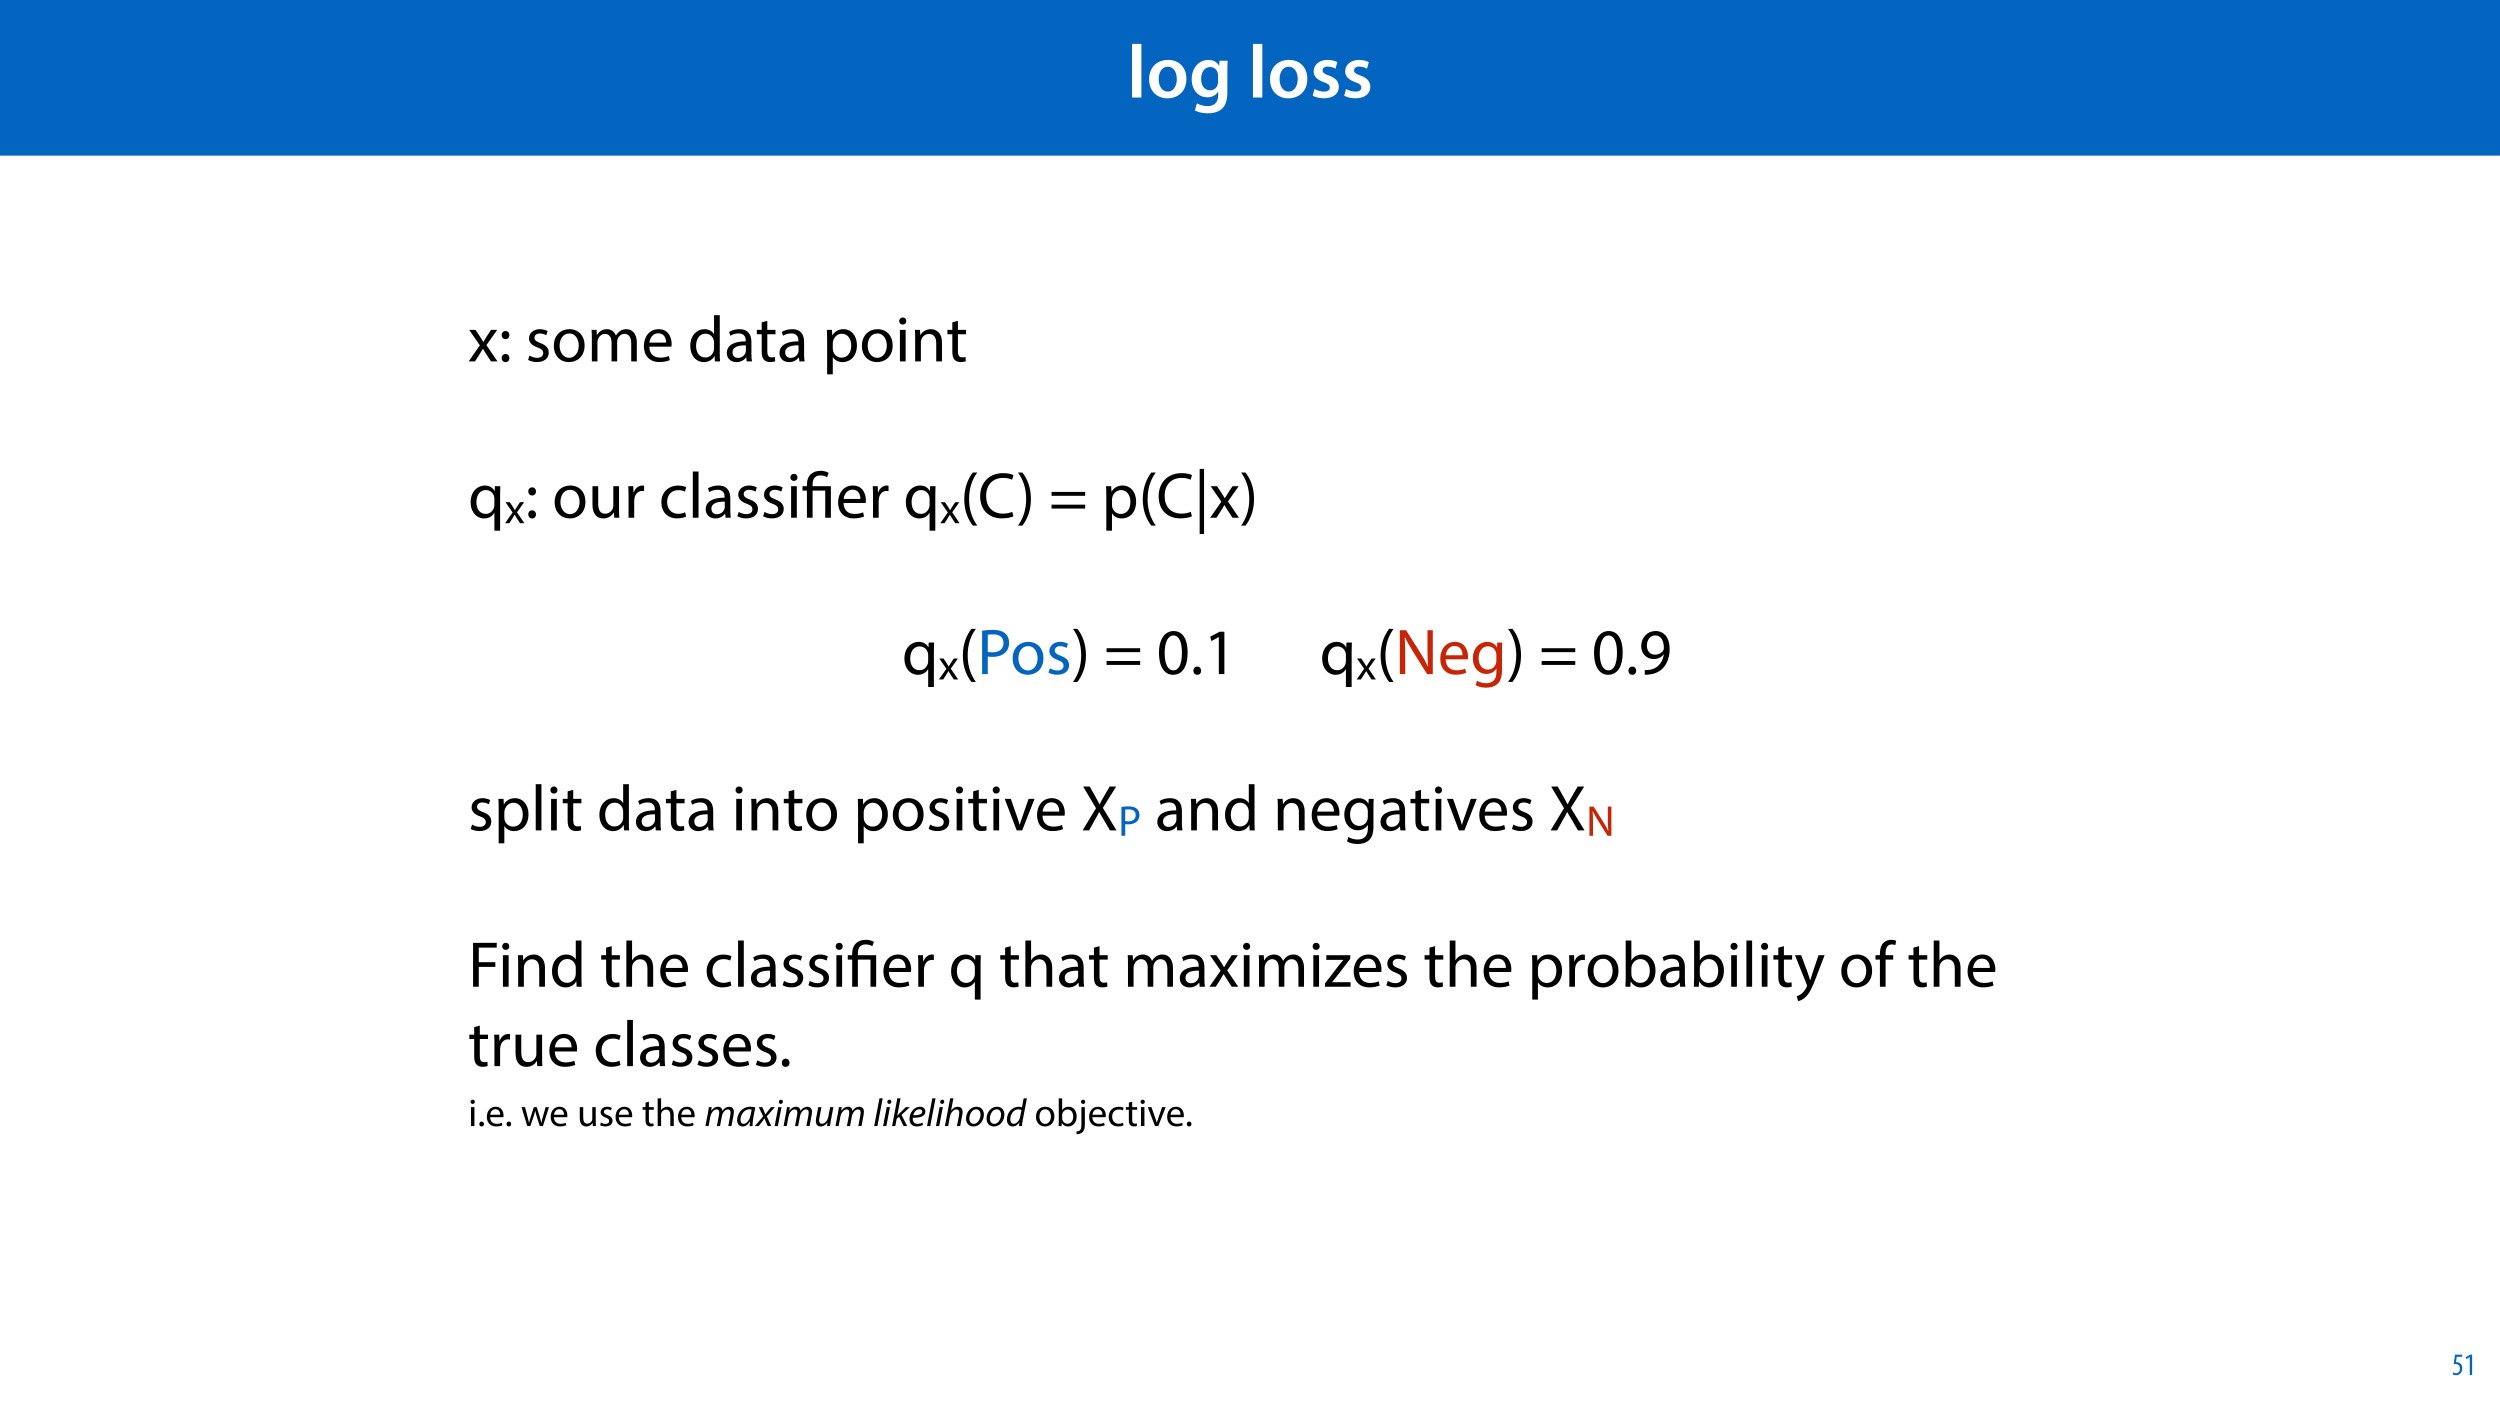 <?xml version="1.0" encoding="UTF-8"?>
<svg xmlns="http://www.w3.org/2000/svg" xmlns:xlink="http://www.w3.org/1999/xlink" width="1920" height="1080" viewBox="0 0 1920 1080">
<defs>
<g>
<g id="glyph-0-0">
<path d="M 3.828 0 L 11.016 0 L 11.016 -41.188 L 3.828 -41.188 Z M 3.828 0 "/>
</g>
<g id="glyph-0-1">
<path d="M 16.641 -28.891 C 8.125 -28.891 2.031 -23.203 2.031 -13.922 C 2.031 -4.875 8.172 0.641 16.188 0.641 C 23.375 0.641 30.688 -4 30.688 -14.391 C 30.688 -22.969 25.062 -28.891 16.641 -28.891 Z M 16.469 -23.656 C 21.344 -23.656 23.312 -18.625 23.312 -14.203 C 23.312 -8.531 20.469 -4.531 16.406 -4.531 C 12.062 -4.531 9.391 -8.641 9.391 -14.094 C 9.391 -18.797 11.422 -23.656 16.469 -23.656 Z M 16.469 -23.656 "/>
</g>
<g id="glyph-0-2">
<path d="M 23.438 -28.25 L 23.141 -24.469 L 23.031 -24.469 C 21.688 -26.797 19.141 -28.891 14.844 -28.891 C 8.062 -28.891 2.031 -23.266 2.031 -13.984 C 2.031 -5.969 7.016 -0.172 14.031 -0.172 C 17.75 -0.172 20.641 -1.859 22.266 -4.344 L 22.391 -4.344 L 22.391 -1.906 C 22.391 4.172 18.906 6.609 14.266 6.609 C 10.844 6.609 7.828 5.516 6.031 4.469 L 4.469 9.859 C 6.906 11.375 10.734 12.125 14.328 12.125 C 18.219 12.125 22.266 11.312 25.234 8.703 C 28.188 6.031 29.406 1.797 29.406 -4.125 L 29.406 -20.125 C 29.406 -24.016 29.516 -26.328 29.641 -28.25 Z M 22.266 -12.359 C 22.266 -11.547 22.156 -10.562 21.984 -9.797 C 21.172 -7.25 18.844 -5.516 16.188 -5.516 C 11.719 -5.516 9.281 -9.391 9.281 -14.203 C 9.281 -19.953 12.234 -23.438 16.234 -23.438 C 19.25 -23.438 21.281 -21.453 22.047 -18.844 C 22.219 -18.266 22.266 -17.578 22.266 -16.938 Z M 22.266 -12.359 "/>
</g>
<g id="glyph-0-3">
</g>
<g id="glyph-0-4">
<path d="M 2.094 -1.391 C 4.172 -0.234 7.25 0.578 10.672 0.578 C 18.156 0.578 22.156 -3.125 22.156 -8.234 C 22.094 -12.406 19.719 -15.016 14.609 -16.875 C 11.016 -18.156 9.688 -19.031 9.688 -20.828 C 9.688 -22.562 11.078 -23.781 13.625 -23.781 C 16.125 -23.781 18.391 -22.859 19.609 -22.156 L 21 -27.203 C 19.375 -28.078 16.641 -28.891 13.516 -28.891 C 6.953 -28.891 2.844 -25 2.844 -20.016 C 2.781 -16.703 5.109 -13.688 10.609 -11.781 C 14.094 -10.562 15.25 -9.562 15.25 -7.656 C 15.25 -5.797 13.859 -4.531 10.734 -4.531 C 8.172 -4.531 5.109 -5.562 3.484 -6.547 Z M 2.094 -1.391 "/>
</g>
<g id="glyph-1-0">
<path d="M 0.797 -24.203 L 9 -12.344 L 0.406 0 L 5.25 0 L 8.75 -5.453 C 9.656 -6.906 10.5 -8.203 11.297 -9.656 L 11.406 -9.656 C 12.25 -8.203 13.047 -6.844 14 -5.453 L 17.547 0 L 22.547 0 L 14.047 -12.5 L 22.297 -24.203 L 17.547 -24.203 L 14.156 -19.047 C 13.344 -17.75 12.547 -16.5 11.75 -15.047 L 11.594 -15.047 C 10.797 -16.406 10.047 -17.656 9.156 -19 L 5.703 -24.203 Z M 0.797 -24.203 "/>
</g>
<g id="glyph-1-1">
<path d="M 5.547 -17.094 C 7.406 -17.094 8.547 -18.453 8.547 -20.203 C 8.5 -22.047 7.344 -23.344 5.594 -23.344 C 3.844 -23.344 2.594 -22.047 2.594 -20.203 C 2.594 -18.453 3.797 -17.094 5.547 -17.094 Z M 5.547 0.547 C 7.406 0.547 8.547 -0.797 8.547 -2.547 C 8.5 -4.406 7.344 -5.703 5.594 -5.703 C 3.844 -5.703 2.594 -4.406 2.594 -2.547 C 2.594 -0.797 3.797 0.547 5.547 0.547 Z M 5.547 0.547 "/>
</g>
<g id="glyph-1-2">
</g>
<g id="glyph-1-3">
<path d="M 1.953 -1.156 C 3.656 -0.156 6.094 0.5 8.75 0.5 C 14.5 0.5 17.797 -2.5 17.797 -6.75 C 17.797 -10.344 15.656 -12.453 11.453 -14.047 C 8.297 -15.25 6.844 -16.156 6.844 -18.156 C 6.844 -19.953 8.297 -21.453 10.906 -21.453 C 13.156 -21.453 14.906 -20.656 15.844 -20.047 L 16.953 -23.25 C 15.594 -24.047 13.453 -24.75 11 -24.75 C 5.797 -24.75 2.656 -21.547 2.656 -17.656 C 2.656 -14.75 4.703 -12.344 9.047 -10.797 C 12.297 -9.594 13.547 -8.453 13.547 -6.344 C 13.547 -4.344 12.047 -2.75 8.844 -2.75 C 6.656 -2.75 4.344 -3.656 3.047 -4.5 Z M 1.953 -1.156 "/>
</g>
<g id="glyph-1-4">
<path d="M 13.906 -24.75 C 7.203 -24.75 1.906 -20 1.906 -11.906 C 1.906 -4.25 6.953 0.547 13.5 0.547 C 19.344 0.547 25.547 -3.344 25.547 -12.297 C 25.547 -19.703 20.844 -24.75 13.906 -24.75 Z M 13.797 -21.453 C 19 -21.453 21.047 -16.25 21.047 -12.156 C 21.047 -6.703 17.906 -2.75 13.703 -2.75 C 9.406 -2.75 6.344 -6.75 6.344 -12.047 C 6.344 -16.656 8.594 -21.453 13.797 -21.453 Z M 13.797 -21.453 "/>
</g>
<g id="glyph-1-5">
<path d="M 3.656 0 L 7.953 0 L 7.953 -14.594 C 7.953 -15.344 8.047 -16.094 8.297 -16.75 C 9 -18.953 11 -21.156 13.75 -21.156 C 17.094 -21.156 18.797 -18.344 18.797 -14.5 L 18.797 0 L 23.094 0 L 23.094 -14.953 C 23.094 -15.75 23.25 -16.547 23.453 -17.156 C 24.203 -19.297 26.156 -21.156 28.656 -21.156 C 32.203 -21.156 33.906 -18.344 33.906 -13.703 L 33.906 0 L 38.203 0 L 38.203 -14.25 C 38.203 -22.656 33.453 -24.75 30.25 -24.75 C 27.953 -24.75 26.344 -24.156 24.906 -23.047 C 23.906 -22.297 22.953 -21.25 22.203 -19.906 L 22.094 -19.906 C 21.047 -22.75 18.547 -24.75 15.25 -24.75 C 11.25 -24.75 9 -22.594 7.656 -20.297 L 7.5 -20.297 L 7.297 -24.203 L 3.453 -24.203 C 3.594 -22.203 3.656 -20.156 3.656 -17.656 Z M 3.656 0 "/>
</g>
<g id="glyph-1-6">
<path d="M 23.094 -11.297 C 23.156 -11.75 23.25 -12.453 23.25 -13.344 C 23.25 -17.797 21.156 -24.75 13.25 -24.75 C 6.203 -24.75 1.906 -19 1.906 -11.703 C 1.906 -4.406 6.344 0.5 13.797 0.5 C 17.656 0.5 20.297 -0.297 21.844 -1 L 21.094 -4.156 C 19.453 -3.453 17.547 -2.906 14.406 -2.906 C 10 -2.906 6.203 -5.344 6.094 -11.297 Z M 6.156 -14.453 C 6.5 -17.5 8.453 -21.594 12.906 -21.594 C 17.844 -21.594 19.047 -17.25 19 -14.453 Z M 6.156 -14.453 "/>
</g>
<g id="glyph-1-7">
<path d="M 20.156 -35.5 L 20.156 -21.047 L 20.047 -21.047 C 18.953 -23 16.453 -24.75 12.75 -24.75 C 6.844 -24.75 1.844 -19.797 1.906 -11.75 C 1.906 -4.406 6.406 0.547 12.25 0.547 C 16.203 0.547 19.156 -1.5 20.5 -4.203 L 20.594 -4.203 L 20.797 0 L 24.75 0 C 24.594 -1.656 24.547 -4.094 24.547 -6.25 L 24.547 -35.5 Z M 20.156 -10.156 C 20.156 -9.453 20.094 -8.844 19.953 -8.25 C 19.156 -4.953 16.453 -3 13.5 -3 C 8.75 -3 6.344 -7.047 6.344 -11.953 C 6.344 -17.297 9.047 -21.297 13.594 -21.297 C 16.906 -21.297 19.297 -19 19.953 -16.203 C 20.094 -15.656 20.156 -14.906 20.156 -14.344 Z M 20.156 -10.156 "/>
</g>
<g id="glyph-1-8">
<path d="M 21.047 0 C 20.75 -1.656 20.656 -3.703 20.656 -5.797 L 20.656 -14.844 C 20.656 -19.703 18.844 -24.75 11.453 -24.75 C 8.406 -24.75 5.5 -23.906 3.5 -22.594 L 4.5 -19.703 C 6.203 -20.797 8.547 -21.5 10.797 -21.5 C 15.75 -21.5 16.297 -17.906 16.297 -15.906 L 16.297 -15.406 C 6.953 -15.453 1.75 -12.25 1.75 -6.406 C 1.75 -2.906 4.25 0.547 9.156 0.547 C 12.594 0.547 15.203 -1.156 16.547 -3.047 L 16.703 -3.047 L 17.047 0 Z M 16.406 -8.156 C 16.406 -7.703 16.297 -7.203 16.156 -6.75 C 15.453 -4.703 13.453 -2.703 10.297 -2.703 C 8.047 -2.703 6.156 -4.047 6.156 -6.906 C 6.156 -11.594 11.594 -12.453 16.406 -12.344 Z M 16.406 -8.156 "/>
</g>
<g id="glyph-1-9">
<path d="M 4.656 -30 L 4.656 -24.203 L 0.906 -24.203 L 0.906 -20.844 L 4.656 -20.844 L 4.656 -7.656 C 4.656 -4.797 5.094 -2.656 6.344 -1.344 C 7.406 -0.156 9.047 0.5 11.094 0.5 C 12.797 0.5 14.156 0.25 15 -0.094 L 14.797 -3.406 C 14.25 -3.25 13.406 -3.094 12.25 -3.094 C 9.797 -3.094 8.953 -4.797 8.953 -7.797 L 8.953 -20.844 L 15.25 -20.844 L 15.25 -24.203 L 8.953 -24.203 L 8.953 -31.156 Z M 4.656 -30 "/>
</g>
<g id="glyph-1-10">
<path d="M 3.656 9.906 L 8 9.906 L 8 -3.25 L 8.094 -3.25 C 9.547 -0.844 12.344 0.547 15.547 0.547 C 21.25 0.547 26.547 -3.75 26.547 -12.453 C 26.547 -19.797 22.156 -24.75 16.297 -24.75 C 12.344 -24.75 9.5 -23 7.703 -20.047 L 7.594 -20.047 L 7.406 -24.203 L 3.453 -24.203 C 3.547 -21.906 3.656 -19.406 3.656 -16.297 Z M 8 -14 C 8 -14.594 8.156 -15.25 8.297 -15.797 C 9.156 -19.094 11.953 -21.25 14.953 -21.25 C 19.594 -21.25 22.156 -17.094 22.156 -12.25 C 22.156 -6.703 19.453 -2.906 14.797 -2.906 C 11.656 -2.906 9 -5 8.203 -8.047 C 8.094 -8.594 8 -9.203 8 -9.844 Z M 8 -14 "/>
</g>
<g id="glyph-1-11">
<path d="M 8.047 0 L 8.047 -24.203 L 3.656 -24.203 L 3.656 0 Z M 5.844 -33.75 C 4.25 -33.75 3.094 -32.547 3.094 -31 C 3.094 -29.5 4.203 -28.297 5.75 -28.297 C 7.5 -28.297 8.594 -29.5 8.547 -31 C 8.547 -32.547 7.5 -33.75 5.844 -33.75 Z M 5.844 -33.75 "/>
</g>
<g id="glyph-1-12">
<path d="M 3.656 0 L 8.047 0 L 8.047 -14.547 C 8.047 -15.297 8.156 -16.047 8.344 -16.594 C 9.094 -19.047 11.344 -21.094 14.25 -21.094 C 18.406 -21.094 19.844 -17.844 19.844 -13.953 L 19.844 0 L 24.25 0 L 24.25 -14.453 C 24.25 -22.75 19.047 -24.75 15.703 -24.75 C 11.703 -24.75 8.906 -22.5 7.703 -20.203 L 7.594 -20.203 L 7.344 -24.203 L 3.453 -24.203 C 3.594 -22.203 3.656 -20.156 3.656 -17.656 Z M 3.656 0 "/>
</g>
<g id="glyph-1-13">
<path d="M 20.156 9.906 L 24.547 9.906 L 24.547 -17.547 C 24.547 -20.047 24.594 -22.156 24.703 -24.203 L 20.547 -24.203 L 20.406 -20.547 L 20.297 -20.547 C 19.094 -22.906 16.594 -24.75 12.844 -24.75 C 7.75 -24.75 1.906 -20.75 1.906 -11.703 C 1.906 -4.344 6.5 0.547 12.156 0.547 C 16.047 0.547 18.75 -1.344 20.047 -3.75 L 20.156 -3.75 Z M 20.156 -9.844 C 20.156 -9.203 20 -8.344 19.797 -7.75 C 18.797 -4.703 16.344 -2.953 13.5 -2.953 C 8.656 -2.953 6.344 -7.156 6.344 -11.953 C 6.344 -17.406 9.094 -21.25 13.656 -21.25 C 16.953 -21.25 19.297 -18.953 19.953 -16.25 C 20.094 -15.703 20.156 -15 20.156 -14.406 Z M 20.156 -9.844 "/>
</g>
<g id="glyph-1-14">
<path d="M 23.906 -24.203 L 19.5 -24.203 L 19.5 -9.344 C 19.5 -8.547 19.344 -7.75 19.094 -7.094 C 18.297 -5.156 16.25 -3.094 13.297 -3.094 C 9.297 -3.094 7.906 -6.203 7.906 -10.797 L 7.906 -24.203 L 3.5 -24.203 L 3.5 -10.047 C 3.5 -1.547 8.047 0.547 11.844 0.547 C 16.156 0.547 18.703 -2 19.844 -3.953 L 19.953 -3.953 L 20.203 0 L 24.094 0 C 23.953 -1.906 23.906 -4.094 23.906 -6.594 Z M 23.906 -24.203 "/>
</g>
<g id="glyph-1-15">
<path d="M 3.656 0 L 8 0 L 8 -12.906 C 8 -13.656 8.094 -14.344 8.203 -14.953 C 8.797 -18.25 11 -20.594 14.094 -20.594 C 14.703 -20.594 15.156 -20.547 15.594 -20.453 L 15.594 -24.594 C 15.203 -24.703 14.844 -24.75 14.344 -24.75 C 11.406 -24.75 8.75 -22.703 7.656 -19.453 L 7.453 -19.453 L 7.297 -24.203 L 3.453 -24.203 C 3.594 -21.953 3.656 -19.5 3.656 -16.656 Z M 3.656 0 "/>
</g>
<g id="glyph-1-16">
<path d="M 20.156 -4.203 C 18.906 -3.656 17.25 -3 14.75 -3 C 9.953 -3 6.344 -6.453 6.344 -12.047 C 6.344 -17.094 9.344 -21.203 14.906 -21.203 C 17.297 -21.203 18.953 -20.656 20 -20.047 L 21 -23.453 C 19.797 -24.047 17.5 -24.703 14.906 -24.703 C 7 -24.703 1.906 -19.297 1.906 -11.844 C 1.906 -4.453 6.656 0.5 13.953 0.5 C 17.203 0.5 19.75 -0.297 20.906 -0.906 Z M 20.156 -4.203 "/>
</g>
<g id="glyph-1-17">
<path d="M 3.656 0 L 8.047 0 L 8.047 -35.5 L 3.656 -35.5 Z M 3.656 0 "/>
</g>
<g id="glyph-1-18">
<path d="M 9.75 -34.703 C 6.594 -30.5 3.25 -24.094 3.203 -14.25 C 3.203 -4.5 6.594 1.906 9.75 6.047 L 13.203 6.047 C 9.656 1.047 6.906 -5.344 6.906 -14.25 C 6.906 -23.297 9.547 -29.797 13.203 -34.703 Z M 9.75 -34.703 "/>
</g>
<g id="glyph-1-19">
<path d="M 26.453 -4.547 C 24.703 -3.703 22 -3.156 19.344 -3.156 C 11.156 -3.156 6.406 -8.453 6.406 -16.703 C 6.406 -25.547 11.656 -30.594 19.547 -30.594 C 22.344 -30.594 24.703 -30 26.344 -29.203 L 27.406 -32.75 C 26.25 -33.344 23.594 -34.25 19.406 -34.25 C 8.953 -34.25 1.797 -27.094 1.797 -16.547 C 1.797 -5.5 8.953 0.5 18.453 0.5 C 22.547 0.5 25.75 -0.297 27.344 -1.094 Z M 26.453 -4.547 "/>
</g>
<g id="glyph-1-20">
<path d="M 4.406 6.047 C 7.594 1.797 10.953 -4.547 10.953 -14.344 C 10.953 -24.203 7.594 -30.594 4.406 -34.703 L 1 -34.703 C 4.594 -29.75 7.297 -23.344 7.297 -14.406 C 7.297 -5.406 4.547 1.094 1 6.047 Z M 4.406 6.047 "/>
</g>
<g id="glyph-1-21">
<path d="M 27.797 -16.844 L 27.797 -19.844 L 2 -19.844 L 2 -16.844 Z M 27.797 -7.047 L 27.797 -10.047 L 2 -10.047 L 2 -7.047 Z M 27.797 -7.047 "/>
</g>
<g id="glyph-1-22">
<path d="M 4.297 -37.5 L 4.297 12.5 L 7.656 12.5 L 7.656 -37.5 Z M 4.297 -37.5 "/>
</g>
<g id="glyph-1-23">
<path d="M 3.797 0 L 8.156 0 L 8.156 -13.5 C 9.156 -13.25 10.344 -13.203 11.656 -13.203 C 15.906 -13.203 19.656 -14.453 21.953 -16.906 C 23.656 -18.656 24.547 -21.047 24.547 -24.094 C 24.547 -27.094 23.453 -29.547 21.594 -31.156 C 19.594 -32.953 16.453 -33.953 12.156 -33.953 C 8.656 -33.953 5.906 -33.656 3.797 -33.297 Z M 8.156 -30.156 C 8.906 -30.344 10.344 -30.5 12.25 -30.5 C 17.047 -30.5 20.203 -28.344 20.203 -23.906 C 20.203 -19.25 17 -16.703 11.75 -16.703 C 10.297 -16.703 9.094 -16.797 8.156 -17.047 Z M 8.156 -30.156 "/>
</g>
<g id="glyph-1-24">
<path d="M 13.094 -33.047 C 6.5 -33.047 1.797 -27.047 1.797 -16.156 C 1.906 -5.406 6.203 0.547 12.547 0.547 C 19.75 0.547 23.844 -5.547 23.844 -16.594 C 23.844 -26.953 19.953 -33.047 13.094 -33.047 Z M 12.844 -29.656 C 17.406 -29.656 19.453 -24.406 19.453 -16.406 C 19.453 -8.094 17.297 -2.844 12.797 -2.844 C 8.797 -2.844 6.203 -7.656 6.203 -16.094 C 6.203 -24.953 9 -29.656 12.844 -29.656 Z M 12.844 -29.656 "/>
</g>
<g id="glyph-1-25">
<path d="M 5.547 0.547 C 7.406 0.547 8.547 -0.797 8.547 -2.594 C 8.547 -4.453 7.344 -5.75 5.594 -5.75 C 3.844 -5.75 2.594 -4.453 2.594 -2.594 C 2.594 -0.797 3.797 0.547 5.547 0.547 Z M 5.547 0.547 "/>
</g>
<g id="glyph-1-26">
<path d="M 11.797 0 L 16.047 0 L 16.047 -32.5 L 12.297 -32.5 L 5.203 -28.703 L 6.047 -25.344 L 11.703 -28.406 L 11.797 -28.406 Z M 11.797 0 "/>
</g>
<g id="glyph-1-27">
<path d="M 7.906 0 L 7.906 -14.406 C 7.906 -20 7.797 -24.047 7.547 -28.297 L 7.703 -28.344 C 9.406 -24.703 11.656 -20.844 14 -17.094 L 24.703 0 L 29.094 0 L 29.094 -33.703 L 25 -33.703 L 25 -19.594 C 25 -14.344 25.094 -10.25 25.5 -5.75 L 25.406 -5.703 C 23.797 -9.156 21.844 -12.703 19.344 -16.656 L 8.547 -33.703 L 3.797 -33.703 L 3.797 0 Z M 7.906 0 "/>
</g>
<g id="glyph-1-28">
<path d="M 20.656 -24.203 L 20.453 -20.547 L 20.344 -20.547 C 19.297 -22.547 17 -24.75 12.797 -24.75 C 7.25 -24.75 1.906 -20.094 1.906 -11.906 C 1.906 -5.203 6.203 -0.094 12.203 -0.094 C 15.953 -0.094 18.547 -1.906 19.906 -4.156 L 20 -4.156 L 20 -1.453 C 20 4.656 16.703 7 12.203 7 C 9.203 7 6.703 6.094 5.094 5.094 L 4 8.453 C 5.953 9.75 9.156 10.453 12.047 10.453 C 15.094 10.453 18.5 9.75 20.844 7.547 C 23.203 5.453 24.297 2.047 24.297 -3.5 L 24.297 -17.547 C 24.297 -20.5 24.406 -22.453 24.5 -24.203 Z M 19.953 -10.297 C 19.953 -9.547 19.844 -8.703 19.594 -7.953 C 18.656 -5.156 16.203 -3.453 13.5 -3.453 C 8.75 -3.453 6.344 -7.406 6.344 -12.156 C 6.344 -17.75 9.344 -21.297 13.547 -21.297 C 16.75 -21.297 18.906 -19.203 19.703 -16.656 C 19.906 -16.047 19.953 -15.406 19.953 -14.656 Z M 19.953 -10.297 "/>
</g>
<g id="glyph-1-29">
<path d="M 4.797 0.5 C 5.844 0.547 7.25 0.5 8.844 0.25 C 12.344 -0.156 15.797 -1.656 18.297 -4.094 C 21.5 -7.203 23.906 -12.203 23.906 -19.344 C 23.906 -27.656 19.797 -33.047 13.156 -33.047 C 6.5 -33.047 2.047 -27.656 2.047 -21.5 C 2.047 -15.953 5.797 -11.547 11.656 -11.547 C 14.906 -11.547 17.5 -12.844 19.297 -15.047 L 19.453 -15.047 C 18.844 -11.203 17.297 -8.344 15.156 -6.406 C 13.297 -4.656 10.906 -3.594 8.344 -3.25 C 6.844 -3.094 5.75 -3 4.797 -3.094 Z M 12.797 -29.703 C 17.406 -29.703 19.453 -25.453 19.453 -19.906 C 19.453 -19.203 19.297 -18.703 19.047 -18.297 C 17.906 -16.344 15.594 -14.906 12.656 -14.906 C 8.844 -14.906 6.406 -17.75 6.406 -21.797 C 6.406 -26.406 9.047 -29.703 12.797 -29.703 Z M 12.797 -29.703 "/>
</g>
<g id="glyph-1-30">
<path d="M 0.656 -24.203 L 9.844 0 L 14.047 0 L 23.547 -24.203 L 18.953 -24.203 L 14.25 -10.594 C 13.453 -8.406 12.75 -6.406 12.203 -4.406 L 12.047 -4.406 C 11.547 -6.406 10.906 -8.406 10.094 -10.594 L 5.344 -24.203 Z M 0.656 -24.203 "/>
</g>
<g id="glyph-1-31">
<path d="M 27.297 0 L 16.797 -17.297 L 27.047 -33.703 L 22.047 -33.703 L 17.453 -25.797 C 16.203 -23.656 15.344 -22.094 14.406 -20.094 L 14.25 -20.094 C 13.344 -21.906 12.406 -23.594 11.156 -25.797 L 6.703 -33.703 L 1.656 -33.703 L 11.547 -17.047 L 1.25 0 L 6.25 0 L 10.297 -7.406 C 12.047 -10.344 13 -12.156 13.953 -14.094 L 14.047 -14.094 C 15.094 -12.156 16.203 -10.297 17.953 -7.453 L 22.25 0 Z M 27.297 0 "/>
</g>
<g id="glyph-1-32">
<path d="M 3.797 0 L 8.156 0 L 8.156 -15.25 L 20.906 -15.25 L 20.906 -18.844 L 8.156 -18.844 L 8.156 -30.047 L 21.953 -30.047 L 21.953 -33.703 L 3.797 -33.703 Z M 3.797 0 "/>
</g>
<g id="glyph-1-33">
<path d="M 3.656 0 L 8.047 0 L 8.047 -14.594 C 8.047 -15.453 8.094 -16.094 8.344 -16.703 C 9.156 -19.094 11.406 -21.094 14.25 -21.094 C 18.406 -21.094 19.844 -17.797 19.844 -13.906 L 19.844 0 L 24.25 0 L 24.25 -14.406 C 24.25 -22.75 19.047 -24.75 15.797 -24.75 C 14.156 -24.75 12.594 -24.25 11.297 -23.5 C 9.953 -22.75 8.844 -21.656 8.156 -20.406 L 8.047 -20.406 L 8.047 -35.5 L 3.656 -35.5 Z M 3.656 0 "/>
</g>
<g id="glyph-1-34">
<path d="M 0.906 0 L 20.547 0 L 20.547 -3.5 L 6.406 -3.5 L 6.406 -3.594 C 7.5 -4.844 8.5 -6.047 9.5 -7.406 L 20.297 -21.453 L 20.344 -24.203 L 1.906 -24.203 L 1.906 -20.656 L 15 -20.656 L 15 -20.547 C 13.906 -19.25 12.906 -18.094 11.844 -16.797 L 0.906 -2.547 Z M 0.906 0 "/>
</g>
<g id="glyph-1-35">
<path d="M 7.25 0 L 7.453 -4 L 7.594 -4 C 9.406 -0.797 12.203 0.547 15.703 0.547 C 21.094 0.547 26.547 -3.75 26.547 -12.406 C 26.594 -19.75 22.344 -24.75 16.344 -24.75 C 12.453 -24.75 9.656 -23 8.094 -20.297 L 8 -20.297 L 8 -35.5 L 3.656 -35.5 L 3.656 -6.25 C 3.656 -4.094 3.547 -1.656 3.453 0 Z M 8 -14.047 C 8 -14.75 8.156 -15.344 8.25 -15.844 C 9.156 -19.203 11.953 -21.25 14.953 -21.25 C 19.656 -21.25 22.156 -17.094 22.156 -12.25 C 22.156 -6.703 19.406 -2.953 14.797 -2.953 C 11.594 -2.953 9.047 -5.047 8.203 -8.094 C 8.094 -8.594 8 -9.156 8 -9.703 Z M 8 -14.047 "/>
</g>
<g id="glyph-1-36">
<path d="M 0.453 -24.203 L 9.406 -1.906 C 9.594 -1.344 9.703 -1 9.703 -0.75 C 9.703 -0.5 9.547 -0.156 9.344 0.297 C 8.344 2.547 6.844 4.25 5.656 5.203 C 4.344 6.297 2.906 7 1.797 7.344 L 2.906 11.047 C 4 10.844 6.156 10.094 8.297 8.203 C 11.297 5.594 13.453 1.344 16.594 -6.953 L 23.203 -24.203 L 18.547 -24.203 L 13.75 -10 C 13.156 -8.25 12.656 -6.406 12.203 -4.953 L 12.094 -4.953 C 11.703 -6.406 11.094 -8.297 10.547 -9.906 L 5.25 -24.203 Z M 0.453 -24.203 "/>
</g>
<g id="glyph-1-37">
<path d="M 8.453 0 L 8.453 -20.844 L 14.297 -20.844 L 14.297 -24.203 L 8.453 -24.203 L 8.453 -25.5 C 8.453 -29.203 9.406 -32.5 13.156 -32.5 C 14.406 -32.5 15.297 -32.25 15.953 -31.953 L 16.547 -35.344 C 15.703 -35.703 14.344 -36.047 12.797 -36.047 C 10.75 -36.047 8.547 -35.406 6.906 -33.797 C 4.844 -31.844 4.094 -28.75 4.094 -25.344 L 4.094 -24.203 L 0.703 -24.203 L 0.703 -20.844 L 4.094 -20.844 L 4.094 0 Z M 8.453 0 "/>
</g>
<g id="glyph-2-0">
<path d="M 0.531 -16.125 L 6 -8.234 L 0.266 0 L 3.5 0 L 5.828 -3.625 C 6.438 -4.594 7 -5.469 7.531 -6.438 L 7.594 -6.438 C 8.172 -5.469 8.703 -4.562 9.328 -3.625 L 11.703 0 L 15.031 0 L 9.359 -8.328 L 14.859 -16.125 L 11.703 -16.125 L 9.438 -12.703 C 8.906 -11.828 8.359 -11 7.828 -10.031 L 7.734 -10.031 C 7.203 -10.938 6.703 -11.766 6.094 -12.672 L 3.797 -16.125 Z M 0.531 -16.125 "/>
</g>
<g id="glyph-2-1">
<path d="M 2.531 0 L 5.438 0 L 5.438 -9 C 6.094 -8.828 6.906 -8.797 7.766 -8.797 C 10.594 -8.797 13.094 -9.625 14.625 -11.266 C 15.766 -12.438 16.359 -14.031 16.359 -16.062 C 16.359 -18.062 15.625 -19.703 14.391 -20.766 C 13.062 -21.969 10.969 -22.625 8.094 -22.625 C 5.766 -22.625 3.938 -22.438 2.531 -22.203 Z M 5.438 -20.094 C 5.938 -20.234 6.906 -20.328 8.172 -20.328 C 11.359 -20.328 13.469 -18.891 13.469 -15.938 C 13.469 -12.828 11.328 -11.125 7.828 -11.125 C 6.859 -11.125 6.062 -11.203 5.438 -11.359 Z M 5.438 -20.094 "/>
</g>
<g id="glyph-2-2">
<path d="M 5.266 0 L 5.266 -9.594 C 5.266 -13.328 5.203 -16.031 5.031 -18.859 L 5.125 -18.891 C 6.266 -16.469 7.766 -13.891 9.328 -11.391 L 16.469 0 L 19.391 0 L 19.391 -22.469 L 16.656 -22.469 L 16.656 -13.062 C 16.656 -9.562 16.734 -6.828 17 -3.828 L 16.938 -3.797 C 15.859 -6.094 14.562 -8.469 12.891 -11.094 L 5.703 -22.469 L 2.531 -22.469 L 2.531 0 Z M 5.266 0 "/>
</g>
<g id="glyph-2-3">
</g>
<g id="glyph-3-0">
<path d="M 8.453 0 L 8.453 -20.844 L 18.156 -20.844 L 18.156 0 L 22.5 0 L 22.5 -24.203 L 8.453 -24.203 L 8.453 -25.406 C 8.453 -29.25 9.797 -32.5 14.453 -32.5 C 16.594 -32.5 18.5 -31.844 19.547 -31.094 L 20.797 -34.453 C 19.547 -35.344 16.906 -36.047 14.656 -36.047 C 7.844 -36.047 4.094 -31.906 4.094 -25.5 L 4.094 -24.203 L 0.703 -24.203 L 0.703 -20.844 L 4.094 -20.844 L 4.094 0 Z M 8.453 0 "/>
</g>
<g id="glyph-4-0">
<path d="M 4.828 0 L 4.828 -14.516 L 2.188 -14.516 L 2.188 0 Z M 3.516 -20.25 C 2.547 -20.25 1.859 -19.531 1.859 -18.594 C 1.859 -17.703 2.516 -16.984 3.453 -16.984 C 4.5 -16.984 5.156 -17.703 5.125 -18.594 C 5.125 -19.531 4.5 -20.25 3.516 -20.25 Z M 3.516 -20.25 "/>
</g>
<g id="glyph-4-1">
<path d="M 3.328 0.328 C 4.438 0.328 5.125 -0.484 5.125 -1.562 C 5.125 -2.672 4.406 -3.453 3.359 -3.453 C 2.312 -3.453 1.562 -2.672 1.562 -1.562 C 1.562 -0.484 2.281 0.328 3.328 0.328 Z M 3.328 0.328 "/>
</g>
<g id="glyph-4-2">
<path d="M 13.859 -6.781 C 13.891 -7.047 13.953 -7.469 13.953 -8.016 C 13.953 -10.688 12.688 -14.844 7.953 -14.844 C 3.719 -14.844 1.141 -11.406 1.141 -7.016 C 1.141 -2.641 3.812 0.297 8.281 0.297 C 10.594 0.297 12.188 -0.188 13.109 -0.594 L 12.656 -2.484 C 11.672 -2.062 10.531 -1.734 8.641 -1.734 C 6 -1.734 3.719 -3.203 3.656 -6.781 Z M 3.688 -8.672 C 3.906 -10.5 5.062 -12.953 7.734 -12.953 C 10.703 -12.953 11.438 -10.344 11.406 -8.672 Z M 3.688 -8.672 "/>
</g>
<g id="glyph-4-3">
</g>
<g id="glyph-4-4">
<path d="M 0.547 -14.516 L 4.922 0 L 7.312 0 L 9.656 -6.906 C 10.172 -8.453 10.625 -9.953 10.984 -11.703 L 11.047 -11.703 C 11.406 -9.984 11.812 -8.547 12.328 -6.938 L 14.547 0 L 16.953 0 L 21.625 -14.516 L 19.016 -14.516 L 16.953 -7.234 C 16.469 -5.516 16.078 -3.984 15.844 -2.516 L 15.75 -2.516 C 15.422 -3.984 15 -5.516 14.453 -7.266 L 12.203 -14.516 L 9.984 -14.516 L 7.625 -7.109 C 7.141 -5.547 6.656 -3.984 6.328 -2.516 L 6.234 -2.516 C 5.969 -4.016 5.578 -5.516 5.156 -7.141 L 3.234 -14.516 Z M 0.547 -14.516 "/>
</g>
<g id="glyph-4-5">
<path d="M 14.344 -14.516 L 11.703 -14.516 L 11.703 -5.609 C 11.703 -5.125 11.609 -4.656 11.453 -4.266 C 10.984 -3.094 9.75 -1.859 7.984 -1.859 C 5.578 -1.859 4.734 -3.719 4.734 -6.484 L 4.734 -14.516 L 2.094 -14.516 L 2.094 -6.031 C 2.094 -0.938 4.828 0.328 7.109 0.328 C 9.688 0.328 11.219 -1.203 11.906 -2.375 L 11.969 -2.375 L 12.125 0 L 14.453 0 C 14.375 -1.141 14.344 -2.453 14.344 -3.953 Z M 14.344 -14.516 "/>
</g>
<g id="glyph-4-6">
<path d="M 1.172 -0.688 C 2.188 -0.094 3.656 0.297 5.25 0.297 C 8.703 0.297 10.688 -1.5 10.688 -4.047 C 10.688 -6.203 9.391 -7.469 6.875 -8.438 C 4.984 -9.156 4.109 -9.688 4.109 -10.891 C 4.109 -11.969 4.984 -12.875 6.547 -12.875 C 7.891 -12.875 8.938 -12.391 9.516 -12.031 L 10.172 -13.953 C 9.359 -14.438 8.062 -14.844 6.594 -14.844 C 3.484 -14.844 1.594 -12.938 1.594 -10.594 C 1.594 -8.844 2.812 -7.406 5.438 -6.484 C 7.375 -5.766 8.125 -5.062 8.125 -3.812 C 8.125 -2.609 7.234 -1.656 5.312 -1.656 C 3.984 -1.656 2.609 -2.188 1.828 -2.703 Z M 1.172 -0.688 "/>
</g>
<g id="glyph-4-7">
<path d="M 2.797 -18 L 2.797 -14.516 L 0.547 -14.516 L 0.547 -12.516 L 2.797 -12.516 L 2.797 -4.594 C 2.797 -2.875 3.062 -1.594 3.812 -0.812 C 4.438 -0.094 5.438 0.297 6.656 0.297 C 7.688 0.297 8.484 0.156 9 -0.062 L 8.875 -2.047 C 8.547 -1.953 8.047 -1.859 7.344 -1.859 C 5.875 -1.859 5.375 -2.875 5.375 -4.688 L 5.375 -12.516 L 9.156 -12.516 L 9.156 -14.516 L 5.375 -14.516 L 5.375 -18.688 Z M 2.797 -18 "/>
</g>
<g id="glyph-4-8">
<path d="M 2.188 0 L 4.828 0 L 4.828 -8.766 C 4.828 -9.266 4.859 -9.656 5.016 -10.016 C 5.484 -11.453 6.844 -12.656 8.547 -12.656 C 11.047 -12.656 11.906 -10.688 11.906 -8.344 L 11.906 0 L 14.547 0 L 14.547 -8.641 C 14.547 -13.656 11.438 -14.844 9.484 -14.844 C 8.484 -14.844 7.562 -14.547 6.781 -14.094 C 5.969 -13.656 5.312 -12.984 4.891 -12.234 L 4.828 -12.234 L 4.828 -21.297 L 2.188 -21.297 Z M 2.188 0 "/>
</g>
<g id="glyph-4-9">
<path d="M 8.344 -14.844 C 4.312 -14.844 1.141 -12 1.141 -7.141 C 1.141 -2.547 4.172 0.328 8.094 0.328 C 11.609 0.328 15.328 -2.016 15.328 -7.375 C 15.328 -11.812 12.516 -14.844 8.344 -14.844 Z M 8.281 -12.875 C 11.406 -12.875 12.625 -9.75 12.625 -7.297 C 12.625 -4.016 10.734 -1.656 8.219 -1.656 C 5.641 -1.656 3.812 -4.047 3.812 -7.234 C 3.812 -9.984 5.156 -12.875 8.281 -12.875 Z M 8.281 -12.875 "/>
</g>
<g id="glyph-4-10">
<path d="M 4.344 0 L 4.469 -2.406 L 4.562 -2.406 C 5.641 -0.484 7.312 0.328 9.422 0.328 C 12.656 0.328 15.938 -2.25 15.938 -7.438 C 15.953 -11.844 13.406 -14.844 9.812 -14.844 C 7.469 -14.844 5.797 -13.797 4.859 -12.188 L 4.797 -12.188 L 4.797 -21.297 L 2.188 -21.297 L 2.188 -3.75 C 2.188 -2.453 2.125 -0.984 2.062 0 Z M 4.797 -8.438 C 4.797 -8.844 4.891 -9.203 4.953 -9.516 C 5.484 -11.516 7.172 -12.75 8.969 -12.75 C 11.797 -12.75 13.297 -10.266 13.297 -7.344 C 13.297 -4.016 11.641 -1.766 8.875 -1.766 C 6.953 -1.766 5.438 -3.031 4.922 -4.859 C 4.859 -5.156 4.797 -5.484 4.797 -5.812 Z M 4.797 -8.438 "/>
</g>
<g id="glyph-4-11">
<path d="M -1.078 6.266 C 0.328 6.266 2.25 5.797 3.422 4.625 C 4.703 3.297 5.156 1.469 5.156 -1.344 L 5.156 -14.516 L 2.516 -14.516 L 2.516 -2.375 C 2.516 1.109 2.25 2.25 1.531 3.094 C 0.906 3.781 -0.156 4.109 -1.344 4.203 Z M 3.875 -20.25 C 2.875 -20.25 2.188 -19.531 2.188 -18.594 C 2.188 -17.734 2.812 -16.984 3.812 -16.984 C 4.859 -16.984 5.484 -17.734 5.453 -18.594 C 5.453 -19.531 4.828 -20.25 3.875 -20.25 Z M 3.875 -20.25 "/>
</g>
<g id="glyph-4-12">
<path d="M 12.094 -2.516 C 11.344 -2.188 10.344 -1.797 8.844 -1.797 C 5.969 -1.797 3.812 -3.875 3.812 -7.234 C 3.812 -10.266 5.609 -12.719 8.938 -12.719 C 10.375 -12.719 11.375 -12.391 12 -12.031 L 12.594 -14.062 C 11.875 -14.438 10.5 -14.812 8.938 -14.812 C 4.203 -14.812 1.141 -11.578 1.141 -7.109 C 1.141 -2.672 3.984 0.297 8.375 0.297 C 10.312 0.297 11.844 -0.188 12.547 -0.547 Z M 12.094 -2.516 "/>
</g>
<g id="glyph-4-13">
<path d="M 0.391 -14.516 L 5.906 0 L 8.438 0 L 14.125 -14.516 L 11.375 -14.516 L 8.547 -6.359 C 8.062 -5.047 7.656 -3.844 7.312 -2.641 L 7.234 -2.641 C 6.938 -3.844 6.547 -5.047 6.062 -6.359 L 3.203 -14.516 Z M 0.391 -14.516 "/>
</g>
<g id="glyph-5-0">
<path d="M 3.266 0 L 4.625 -7.297 C 5.188 -10.375 7.438 -12.781 9.266 -12.781 C 11.094 -12.781 11.438 -11.516 11.438 -10.297 C 11.438 -9.719 11.375 -9.156 11.25 -8.516 L 9.625 0 L 12.031 0 L 13.438 -7.438 C 14.047 -10.688 16.172 -12.781 17.969 -12.781 C 19.594 -12.781 20.156 -11.797 20.156 -10.266 C 20.156 -9.656 20.062 -8.906 19.953 -8.375 L 18.391 0 L 20.812 0 L 22.438 -8.578 C 22.594 -9.391 22.688 -10.344 22.688 -11.047 C 22.688 -13.766 20.844 -14.844 19.172 -14.844 C 16.984 -14.812 15.125 -13.703 13.828 -11.609 C 13.703 -13.438 12.656 -14.844 10.438 -14.844 C 8.516 -14.844 6.688 -13.797 5.344 -11.797 L 5.25 -11.797 L 5.641 -14.516 L 3.453 -14.516 C 3.297 -13.312 3.094 -11.906 2.797 -10.297 L 0.844 0 Z M 3.266 0 "/>
</g>
<g id="glyph-5-1">
<path d="M 12.781 0 C 12.719 -1.625 12.938 -4.203 13.406 -6.719 L 14.875 -14.281 C 13.891 -14.609 12.359 -14.844 10.984 -14.844 C 4.656 -14.844 0.938 -9.516 0.938 -4.469 C 0.938 -1.703 2.547 0.328 5.094 0.328 C 7.172 0.328 9.156 -0.75 10.734 -3.75 L 10.797 -3.75 C 10.625 -2.25 10.469 -0.875 10.469 0 Z M 11.25 -8.281 C 10.531 -4.406 8.062 -1.703 6 -1.703 C 4.078 -1.703 3.516 -3.297 3.516 -4.922 C 3.547 -8.938 6.594 -12.875 10.344 -12.875 C 11.188 -12.875 11.734 -12.75 12.094 -12.656 Z M 11.25 -8.281 "/>
</g>
<g id="glyph-5-2">
<path d="M 1.891 -14.516 L 5.25 -7.469 L -1.109 0 L 1.766 0 L 4.703 -3.625 C 5.344 -4.5 5.766 -5.156 6.203 -5.844 L 6.266 -5.844 C 6.625 -4.922 6.844 -4.344 7.312 -3.266 L 8.797 0 L 11.484 0 L 8.062 -7.438 L 14.188 -14.516 L 11.312 -14.516 L 8.641 -11.219 C 7.922 -10.312 7.625 -9.844 7.047 -9.031 L 6.953 -9.031 C 6.688 -9.688 6.391 -10.406 6 -11.344 L 4.594 -14.516 Z M 1.891 -14.516 "/>
</g>
<g id="glyph-5-3">
<path d="M 3.328 0 L 6.125 -14.516 L 3.625 -14.516 L 0.844 0 Z M 5.516 -17.016 C 6.484 -17.016 7.172 -17.703 7.203 -18.688 C 7.203 -19.594 6.625 -20.25 5.734 -20.25 C 4.828 -20.25 4.078 -19.531 4.078 -18.562 C 4.078 -17.672 4.656 -17.016 5.516 -17.016 Z M 5.516 -17.016 "/>
</g>
<g id="glyph-5-4">
<path d="M 12.516 -14.516 L 11.094 -7.078 C 10.5 -3.875 8.188 -1.766 6.391 -1.766 C 4.688 -1.766 4.047 -2.797 4.047 -4.297 C 4.047 -4.922 4.141 -5.609 4.312 -6.422 L 5.844 -14.516 L 3.359 -14.516 L 1.797 -6.297 C 1.625 -5.344 1.531 -4.562 1.531 -3.875 C 1.531 -0.562 3.484 0.328 5.344 0.328 C 7.266 0.328 9.188 -0.844 10.469 -2.734 L 10.531 -2.734 L 10.141 0 L 12.391 0 C 12.547 -1.203 12.75 -2.609 13.047 -4.234 L 15 -14.516 Z M 12.516 -14.516 "/>
</g>
<g id="glyph-5-5">
</g>
<g id="glyph-5-6">
<path d="M 3.328 0 L 7.406 -21.297 L 4.922 -21.297 L 0.875 0 Z M 3.328 0 "/>
</g>
<g id="glyph-5-7">
<path d="M 3.328 0 L 4.375 -5.516 L 6.203 -7.172 L 9.688 0 L 12.453 0 L 8.094 -8.547 L 14.438 -14.516 L 11.375 -14.516 L 6.234 -9.422 C 5.875 -9 5.344 -8.453 4.891 -7.953 L 4.828 -7.953 L 7.375 -21.297 L 4.891 -21.297 L 0.875 0 Z M 3.328 0 "/>
</g>
<g id="glyph-5-8">
<path d="M 10.953 -2.703 C 10.047 -2.219 8.766 -1.688 7.047 -1.688 C 5.547 -1.688 4.375 -2.344 3.812 -3.625 C 3.484 -4.406 3.391 -5.766 3.516 -6.391 C 8.875 -6.297 13.172 -7.312 13.172 -11.125 C 13.172 -13.203 11.672 -14.844 8.906 -14.844 C 4.234 -14.844 0.984 -9.906 0.984 -5.516 C 0.984 -2.312 2.672 0.297 6.516 0.297 C 8.453 0.297 10.234 -0.203 11.312 -0.844 Z M 10.766 -11.047 C 10.766 -8.797 7.703 -8.281 3.812 -8.312 C 4.406 -10.594 6.188 -12.906 8.547 -12.906 C 9.875 -12.906 10.766 -12.234 10.766 -11.047 Z M 10.766 -11.047 "/>
</g>
<g id="glyph-5-9">
<path d="M 3.328 0 L 4.688 -7.266 C 5.281 -10.531 7.703 -12.781 9.625 -12.781 C 11.25 -12.781 11.875 -11.734 11.875 -10.375 C 11.875 -9.562 11.797 -8.906 11.703 -8.375 L 10.078 0 L 12.562 0 L 14.188 -8.484 C 14.344 -9.234 14.438 -10.172 14.438 -10.953 C 14.438 -13.828 12.484 -14.844 10.828 -14.844 C 8.641 -14.844 6.875 -13.703 5.641 -11.938 L 5.578 -11.938 L 7.375 -21.297 L 4.891 -21.297 L 0.844 0 Z M 3.328 0 "/>
</g>
<g id="glyph-5-10">
<path d="M 9.094 -14.844 C 4.375 -14.844 1.047 -10.406 1.047 -5.641 C 1.047 -2.375 3.094 0.328 6.719 0.328 C 11.578 0.328 14.766 -4.312 14.766 -8.797 C 14.766 -11.875 13.016 -14.844 9.094 -14.844 Z M 8.812 -12.875 C 11.438 -12.875 12.203 -10.5 12.203 -8.812 C 12.203 -5.438 9.984 -1.656 7.047 -1.656 C 4.922 -1.656 3.625 -3.359 3.625 -5.734 C 3.594 -9.062 5.703 -12.875 8.812 -12.875 Z M 8.812 -12.875 "/>
</g>
<g id="glyph-5-11">
<path d="M 13.797 -21.297 L 12.516 -14.344 C 11.875 -14.641 10.859 -14.844 9.938 -14.844 C 4.797 -14.844 0.953 -10.109 0.953 -4.953 C 0.953 -1.984 2.484 0.328 5.312 0.328 C 7.375 0.328 9.203 -0.812 10.531 -2.875 L 10.594 -2.875 L 10.203 0 L 12.484 0 C 12.562 -1.406 12.812 -3.094 13.109 -4.594 L 16.297 -21.297 Z M 11.125 -7.172 C 10.5 -3.906 8.188 -1.703 6.266 -1.703 C 4.141 -1.703 3.547 -3.547 3.547 -5.281 C 3.547 -9.156 6.234 -12.844 9.719 -12.844 C 10.766 -12.844 11.609 -12.562 12.125 -12.234 Z M 11.125 -7.172 "/>
</g>
<g id="glyph-6-0">
<path d="M 7.984 -15.594 L 2.406 -15.594 L 1.422 -8.375 C 1.703 -8.422 2.062 -8.453 2.641 -8.453 C 4.656 -8.453 6.172 -7.422 6.172 -4.938 C 6.172 -2.562 4.797 -1.344 3.219 -1.344 C 2.359 -1.344 1.516 -1.688 1.031 -1.969 L 0.625 -0.484 C 1.25 -0.078 2.328 0.188 3.266 0.188 C 6.047 0.188 7.984 -2.047 7.984 -5.141 C 7.984 -6.719 7.516 -7.875 6.703 -8.688 C 5.859 -9.5 4.562 -9.859 3.719 -9.859 C 3.5 -9.859 3.344 -9.859 3.141 -9.812 L 3.797 -13.969 L 7.984 -13.969 Z M 7.984 -15.594 "/>
</g>
<g id="glyph-6-1">
<path d="M 4.516 0 L 6.344 0 L 6.344 -15.594 L 4.797 -15.594 L 1.516 -13.688 L 1.875 -12.234 L 4.469 -13.734 L 4.516 -13.734 Z M 4.516 0 "/>
</g>
</g>
</defs>
<rect x="-192" y="-108" width="2304" height="1296" fill="rgb(100%, 100%, 100%)" fill-opacity="1"/>
<path fill-rule="nonzero" fill="rgb(1.176%, 39.607%, 75.294%)" fill-opacity="1" d="M -0.207 119.531 L 1920.207 119.531 L 1920.207 0 L -0.207 0 Z M -0.207 119.531 "/>
<g fill="rgb(100%, 100%, 100%)" fill-opacity="1">
<use xlink:href="#glyph-0-0" x="865.576" y="74.9"/>
<use xlink:href="#glyph-0-1" x="880.482" y="74.9"/>
<use xlink:href="#glyph-0-2" x="913.194" y="74.9"/>
<use xlink:href="#glyph-0-3" x="946.428" y="74.9"/>
<use xlink:href="#glyph-0-0" x="958.434" y="74.9"/>
<use xlink:href="#glyph-0-1" x="973.34" y="74.9"/>
<use xlink:href="#glyph-0-4" x="1006.052" y="74.9"/>
<use xlink:href="#glyph-0-4" x="1030.238" y="74.9"/>
</g>
<g fill="rgb(0%, 0%, 0%)" fill-opacity="1">
<use xlink:href="#glyph-1-0" x="359.531" y="277.562"/>
<use xlink:href="#glyph-1-1" x="382.681" y="277.562"/>
<use xlink:href="#glyph-1-2" x="393.031" y="277.562"/>
<use xlink:href="#glyph-1-3" x="403.631" y="277.562"/>
<use xlink:href="#glyph-1-4" x="423.431" y="277.562"/>
<use xlink:href="#glyph-1-5" x="450.881" y="277.562"/>
<use xlink:href="#glyph-1-6" x="492.581" y="277.562"/>
<use xlink:href="#glyph-1-2" x="517.631" y="277.562"/>
<use xlink:href="#glyph-1-7" x="528.231" y="277.562"/>
<use xlink:href="#glyph-1-8" x="556.431" y="277.562"/>
</g>
<g fill="rgb(0%, 0%, 0%)" fill-opacity="1">
<use xlink:href="#glyph-1-9" x="580.331" y="277.562"/>
<use xlink:href="#glyph-1-8" x="596.881" y="277.562"/>
<use xlink:href="#glyph-1-2" x="620.981" y="277.562"/>
<use xlink:href="#glyph-1-10" x="631.581" y="277.562"/>
<use xlink:href="#glyph-1-4" x="660.031" y="277.562"/>
<use xlink:href="#glyph-1-11" x="687.481" y="277.562"/>
<use xlink:href="#glyph-1-12" x="699.181" y="277.562"/>
</g>
<g fill="rgb(0%, 0%, 0%)" fill-opacity="1">
<use xlink:href="#glyph-1-9" x="726.731" y="277.562"/>
<use xlink:href="#glyph-1-2" x="743.281" y="277.562"/>
</g>
<g fill="rgb(0%, 0%, 0%)" fill-opacity="1">
<use xlink:href="#glyph-1-13" x="359.531" y="397.625"/>
</g>
<g fill="rgb(0%, 0%, 0%)" fill-opacity="1">
<use xlink:href="#glyph-2-0" x="387.681" y="401.792"/>
</g>
<g fill="rgb(0%, 0%, 0%)" fill-opacity="1">
<use xlink:href="#glyph-1-1" x="403.115" y="397.625"/>
<use xlink:href="#glyph-1-2" x="413.465" y="397.625"/>
<use xlink:href="#glyph-1-4" x="424.065" y="397.625"/>
<use xlink:href="#glyph-1-14" x="451.515" y="397.625"/>
<use xlink:href="#glyph-1-15" x="479.065" y="397.625"/>
<use xlink:href="#glyph-1-2" x="495.415" y="397.625"/>
<use xlink:href="#glyph-1-16" x="506.015" y="397.625"/>
<use xlink:href="#glyph-1-17" x="528.415" y="397.625"/>
<use xlink:href="#glyph-1-8" x="540.215" y="397.625"/>
<use xlink:href="#glyph-1-3" x="564.315" y="397.625"/>
<use xlink:href="#glyph-1-3" x="584.115" y="397.625"/>
<use xlink:href="#glyph-1-11" x="603.915" y="397.625"/>
</g>
<g fill="rgb(0%, 0%, 0%)" fill-opacity="1">
<use xlink:href="#glyph-3-0" x="615.615" y="397.625"/>
</g>
<g fill="rgb(0%, 0%, 0%)" fill-opacity="1">
<use xlink:href="#glyph-1-6" x="641.764" y="397.625"/>
<use xlink:href="#glyph-1-15" x="666.814" y="397.625"/>
<use xlink:href="#glyph-1-2" x="683.164" y="397.625"/>
<use xlink:href="#glyph-1-13" x="693.764" y="397.625"/>
</g>
<g fill="rgb(0%, 0%, 0%)" fill-opacity="1">
<use xlink:href="#glyph-2-0" x="721.914" y="401.792"/>
</g>
<g fill="rgb(0%, 0%, 0%)" fill-opacity="1">
<use xlink:href="#glyph-1-18" x="737.348" y="397.625"/>
</g>
<g fill="rgb(0%, 0%, 0%)" fill-opacity="1">
<use xlink:href="#glyph-1-19" x="750.948" y="397.625"/>
</g>
<g fill="rgb(0%, 0%, 0%)" fill-opacity="1">
<use xlink:href="#glyph-1-20" x="780.798" y="397.625"/>
<use xlink:href="#glyph-1-2" x="794.998" y="397.625"/>
<use xlink:href="#glyph-1-21" x="805.598" y="397.625"/>
<use xlink:href="#glyph-1-2" x="835.398" y="397.625"/>
<use xlink:href="#glyph-1-10" x="845.998" y="397.625"/>
<use xlink:href="#glyph-1-18" x="874.448" y="397.625"/>
</g>
<g fill="rgb(0%, 0%, 0%)" fill-opacity="1">
<use xlink:href="#glyph-1-19" x="888.048" y="397.625"/>
<use xlink:href="#glyph-1-22" x="917.048" y="397.625"/>
<use xlink:href="#glyph-1-0" x="928.998" y="397.625"/>
<use xlink:href="#glyph-1-20" x="952.148" y="397.625"/>
<use xlink:href="#glyph-1-2" x="966.348" y="397.625"/>
</g>
<g fill="rgb(0%, 0%, 0%)" fill-opacity="1">
<use xlink:href="#glyph-1-2" x="682.079" y="517.688"/>
<use xlink:href="#glyph-1-13" x="692.679" y="517.688"/>
</g>
<g fill="rgb(0%, 0%, 0%)" fill-opacity="1">
<use xlink:href="#glyph-2-0" x="720.829" y="521.854"/>
</g>
<g fill="rgb(0%, 0%, 0%)" fill-opacity="1">
<use xlink:href="#glyph-1-18" x="736.263" y="517.688"/>
</g>
<g fill="rgb(1.176%, 39.607%, 75.294%)" fill-opacity="1">
<use xlink:href="#glyph-1-23" x="750.463" y="517.688"/>
</g>
<g fill="rgb(1.176%, 39.607%, 75.294%)" fill-opacity="1">
<use xlink:href="#glyph-1-4" x="775.813" y="517.688"/>
<use xlink:href="#glyph-1-3" x="803.263" y="517.688"/>
</g>
<g fill="rgb(0%, 0%, 0%)" fill-opacity="1">
<use xlink:href="#glyph-1-20" x="823.062" y="517.688"/>
<use xlink:href="#glyph-1-2" x="837.263" y="517.688"/>
<use xlink:href="#glyph-1-21" x="847.862" y="517.688"/>
<use xlink:href="#glyph-1-2" x="877.663" y="517.688"/>
<use xlink:href="#glyph-1-24" x="888.263" y="517.688"/>
<use xlink:href="#glyph-1-25" x="913.913" y="517.688"/>
<use xlink:href="#glyph-1-26" x="924.263" y="517.688"/>
<use xlink:href="#glyph-1-2" x="949.913" y="517.688"/>
<use xlink:href="#glyph-1-2" x="960.513" y="517.688"/>
<use xlink:href="#glyph-1-2" x="971.112" y="517.688"/>
<use xlink:href="#glyph-1-2" x="981.712" y="517.688"/>
<use xlink:href="#glyph-1-2" x="992.312" y="517.688"/>
<use xlink:href="#glyph-1-2" x="1002.913" y="517.688"/>
<use xlink:href="#glyph-1-13" x="1013.513" y="517.688"/>
</g>
<g fill="rgb(0%, 0%, 0%)" fill-opacity="1">
<use xlink:href="#glyph-2-0" x="1041.662" y="521.854"/>
</g>
<g fill="rgb(0%, 0%, 0%)" fill-opacity="1">
<use xlink:href="#glyph-1-18" x="1057.096" y="517.688"/>
</g>
<g fill="rgb(78.432%, 14.51%, 2.353%)" fill-opacity="1">
<use xlink:href="#glyph-1-27" x="1071.296" y="517.688"/>
<use xlink:href="#glyph-1-6" x="1104.196" y="517.688"/>
<use xlink:href="#glyph-1-28" x="1129.246" y="517.688"/>
</g>
<g fill="rgb(0%, 0%, 0%)" fill-opacity="1">
<use xlink:href="#glyph-1-20" x="1157.196" y="517.688"/>
<use xlink:href="#glyph-1-2" x="1171.396" y="517.688"/>
<use xlink:href="#glyph-1-21" x="1181.996" y="517.688"/>
<use xlink:href="#glyph-1-2" x="1211.796" y="517.688"/>
<use xlink:href="#glyph-1-24" x="1222.396" y="517.688"/>
<use xlink:href="#glyph-1-25" x="1248.046" y="517.688"/>
<use xlink:href="#glyph-1-29" x="1258.396" y="517.688"/>
<use xlink:href="#glyph-1-2" x="1284.046" y="517.688"/>
</g>
<g fill="rgb(0%, 0%, 0%)" fill-opacity="1">
<use xlink:href="#glyph-1-3" x="359.531" y="637.75"/>
<use xlink:href="#glyph-1-10" x="379.331" y="637.75"/>
<use xlink:href="#glyph-1-17" x="407.781" y="637.75"/>
<use xlink:href="#glyph-1-11" x="419.581" y="637.75"/>
<use xlink:href="#glyph-1-9" x="431.281" y="637.75"/>
<use xlink:href="#glyph-1-2" x="447.831" y="637.75"/>
<use xlink:href="#glyph-1-7" x="458.431" y="637.75"/>
<use xlink:href="#glyph-1-8" x="486.631" y="637.75"/>
</g>
<g fill="rgb(0%, 0%, 0%)" fill-opacity="1">
<use xlink:href="#glyph-1-9" x="510.531" y="637.75"/>
<use xlink:href="#glyph-1-8" x="527.081" y="637.75"/>
<use xlink:href="#glyph-1-2" x="551.181" y="637.75"/>
<use xlink:href="#glyph-1-11" x="561.781" y="637.75"/>
<use xlink:href="#glyph-1-12" x="573.481" y="637.75"/>
</g>
<g fill="rgb(0%, 0%, 0%)" fill-opacity="1">
<use xlink:href="#glyph-1-9" x="601.031" y="637.75"/>
</g>
<g fill="rgb(0%, 0%, 0%)" fill-opacity="1">
<use xlink:href="#glyph-1-4" x="617.281" y="637.75"/>
<use xlink:href="#glyph-1-2" x="644.731" y="637.75"/>
<use xlink:href="#glyph-1-10" x="655.331" y="637.75"/>
<use xlink:href="#glyph-1-4" x="683.781" y="637.75"/>
<use xlink:href="#glyph-1-3" x="711.231" y="637.75"/>
<use xlink:href="#glyph-1-11" x="731.031" y="637.75"/>
<use xlink:href="#glyph-1-9" x="742.731" y="637.75"/>
<use xlink:href="#glyph-1-11" x="759.281" y="637.75"/>
<use xlink:href="#glyph-1-30" x="770.981" y="637.75"/>
</g>
<g fill="rgb(0%, 0%, 0%)" fill-opacity="1">
<use xlink:href="#glyph-1-6" x="794.531" y="637.75"/>
<use xlink:href="#glyph-1-2" x="819.581" y="637.75"/>
<use xlink:href="#glyph-1-31" x="830.181" y="637.75"/>
</g>
<g fill="rgb(1.176%, 39.607%, 75.294%)" fill-opacity="1">
<use xlink:href="#glyph-2-1" x="858.731" y="641.917"/>
</g>
<g fill="rgb(0%, 0%, 0%)" fill-opacity="1">
<use xlink:href="#glyph-1-2" x="876.465" y="637.75"/>
<use xlink:href="#glyph-1-8" x="887.064" y="637.75"/>
<use xlink:href="#glyph-1-12" x="911.164" y="637.75"/>
<use xlink:href="#glyph-1-7" x="938.914" y="637.75"/>
<use xlink:href="#glyph-1-2" x="967.115" y="637.75"/>
<use xlink:href="#glyph-1-12" x="977.715" y="637.75"/>
<use xlink:href="#glyph-1-6" x="1005.465" y="637.75"/>
<use xlink:href="#glyph-1-28" x="1030.514" y="637.75"/>
<use xlink:href="#glyph-1-8" x="1058.465" y="637.75"/>
</g>
<g fill="rgb(0%, 0%, 0%)" fill-opacity="1">
<use xlink:href="#glyph-1-9" x="1082.364" y="637.75"/>
<use xlink:href="#glyph-1-11" x="1098.915" y="637.75"/>
<use xlink:href="#glyph-1-30" x="1110.614" y="637.75"/>
</g>
<g fill="rgb(0%, 0%, 0%)" fill-opacity="1">
<use xlink:href="#glyph-1-6" x="1134.165" y="637.75"/>
<use xlink:href="#glyph-1-3" x="1159.215" y="637.75"/>
<use xlink:href="#glyph-1-2" x="1179.014" y="637.75"/>
<use xlink:href="#glyph-1-31" x="1189.614" y="637.75"/>
</g>
<g fill="rgb(78.432%, 14.51%, 2.353%)" fill-opacity="1">
<use xlink:href="#glyph-2-2" x="1218.165" y="641.917"/>
<use xlink:href="#glyph-2-3" x="1240.098" y="641.917"/>
</g>
<g fill="rgb(0%, 0%, 0%)" fill-opacity="1">
<use xlink:href="#glyph-1-32" x="359.531" y="757.812"/>
</g>
<g fill="rgb(0%, 0%, 0%)" fill-opacity="1">
<use xlink:href="#glyph-1-11" x="382.581" y="757.812"/>
<use xlink:href="#glyph-1-12" x="394.281" y="757.812"/>
<use xlink:href="#glyph-1-7" x="422.031" y="757.812"/>
<use xlink:href="#glyph-1-2" x="450.231" y="757.812"/>
<use xlink:href="#glyph-1-9" x="460.831" y="757.812"/>
<use xlink:href="#glyph-1-33" x="477.381" y="757.812"/>
<use xlink:href="#glyph-1-6" x="505.131" y="757.812"/>
<use xlink:href="#glyph-1-2" x="530.181" y="757.812"/>
<use xlink:href="#glyph-1-16" x="540.781" y="757.812"/>
<use xlink:href="#glyph-1-17" x="563.181" y="757.812"/>
<use xlink:href="#glyph-1-8" x="574.981" y="757.812"/>
<use xlink:href="#glyph-1-3" x="599.081" y="757.812"/>
<use xlink:href="#glyph-1-3" x="618.881" y="757.812"/>
<use xlink:href="#glyph-1-11" x="638.681" y="757.812"/>
</g>
<g fill="rgb(0%, 0%, 0%)" fill-opacity="1">
<use xlink:href="#glyph-3-0" x="650.381" y="757.812"/>
</g>
<g fill="rgb(0%, 0%, 0%)" fill-opacity="1">
<use xlink:href="#glyph-1-6" x="676.531" y="757.812"/>
<use xlink:href="#glyph-1-15" x="701.581" y="757.812"/>
<use xlink:href="#glyph-1-2" x="717.931" y="757.812"/>
<use xlink:href="#glyph-1-13" x="728.531" y="757.812"/>
<use xlink:href="#glyph-1-2" x="756.681" y="757.812"/>
<use xlink:href="#glyph-1-9" x="767.281" y="757.812"/>
<use xlink:href="#glyph-1-33" x="783.831" y="757.812"/>
<use xlink:href="#glyph-1-8" x="811.581" y="757.812"/>
</g>
<g fill="rgb(0%, 0%, 0%)" fill-opacity="1">
<use xlink:href="#glyph-1-9" x="835.481" y="757.812"/>
<use xlink:href="#glyph-1-2" x="852.031" y="757.812"/>
<use xlink:href="#glyph-1-5" x="862.631" y="757.812"/>
<use xlink:href="#glyph-1-8" x="904.331" y="757.812"/>
<use xlink:href="#glyph-1-0" x="928.431" y="757.812"/>
<use xlink:href="#glyph-1-11" x="951.581" y="757.812"/>
<use xlink:href="#glyph-1-5" x="963.281" y="757.812"/>
<use xlink:href="#glyph-1-11" x="1004.981" y="757.812"/>
<use xlink:href="#glyph-1-34" x="1016.681" y="757.812"/>
</g>
<g fill="rgb(0%, 0%, 0%)" fill-opacity="1">
<use xlink:href="#glyph-1-6" x="1037.731" y="757.812"/>
<use xlink:href="#glyph-1-3" x="1062.781" y="757.812"/>
<use xlink:href="#glyph-1-2" x="1082.581" y="757.812"/>
<use xlink:href="#glyph-1-9" x="1093.181" y="757.812"/>
<use xlink:href="#glyph-1-33" x="1109.731" y="757.812"/>
<use xlink:href="#glyph-1-6" x="1137.481" y="757.812"/>
<use xlink:href="#glyph-1-2" x="1162.531" y="757.812"/>
<use xlink:href="#glyph-1-10" x="1173.131" y="757.812"/>
<use xlink:href="#glyph-1-15" x="1201.581" y="757.812"/>
</g>
<g fill="rgb(0%, 0%, 0%)" fill-opacity="1">
<use xlink:href="#glyph-1-4" x="1217.431" y="757.812"/>
<use xlink:href="#glyph-1-35" x="1244.881" y="757.812"/>
<use xlink:href="#glyph-1-8" x="1273.331" y="757.812"/>
<use xlink:href="#glyph-1-35" x="1297.431" y="757.812"/>
<use xlink:href="#glyph-1-11" x="1325.881" y="757.812"/>
<use xlink:href="#glyph-1-17" x="1337.581" y="757.812"/>
<use xlink:href="#glyph-1-11" x="1349.381" y="757.812"/>
<use xlink:href="#glyph-1-9" x="1361.081" y="757.812"/>
</g>
<g fill="rgb(0%, 0%, 0%)" fill-opacity="1">
<use xlink:href="#glyph-1-36" x="1378.081" y="757.812"/>
<use xlink:href="#glyph-1-2" x="1401.631" y="757.812"/>
<use xlink:href="#glyph-1-4" x="1412.231" y="757.812"/>
<use xlink:href="#glyph-1-37" x="1439.681" y="757.812"/>
<use xlink:href="#glyph-1-2" x="1454.281" y="757.812"/>
<use xlink:href="#glyph-1-9" x="1464.881" y="757.812"/>
<use xlink:href="#glyph-1-33" x="1481.431" y="757.812"/>
<use xlink:href="#glyph-1-6" x="1509.181" y="757.812"/>
<use xlink:href="#glyph-1-2" x="1534.231" y="757.812"/>
</g>
<g fill="rgb(0%, 0%, 0%)" fill-opacity="1">
<use xlink:href="#glyph-1-9" x="359.531" y="818.812"/>
<use xlink:href="#glyph-1-15" x="376.081" y="818.812"/>
<use xlink:href="#glyph-1-14" x="392.431" y="818.812"/>
<use xlink:href="#glyph-1-6" x="419.981" y="818.812"/>
<use xlink:href="#glyph-1-2" x="445.031" y="818.812"/>
<use xlink:href="#glyph-1-16" x="455.631" y="818.812"/>
<use xlink:href="#glyph-1-17" x="478.031" y="818.812"/>
<use xlink:href="#glyph-1-8" x="489.831" y="818.812"/>
<use xlink:href="#glyph-1-3" x="513.931" y="818.812"/>
<use xlink:href="#glyph-1-3" x="533.731" y="818.812"/>
<use xlink:href="#glyph-1-6" x="553.531" y="818.812"/>
<use xlink:href="#glyph-1-3" x="578.581" y="818.812"/>
</g>
<g fill="rgb(0%, 0%, 0%)" fill-opacity="1">
<use xlink:href="#glyph-1-25" x="597.831" y="818.812"/>
<use xlink:href="#glyph-1-2" x="608.181" y="818.812"/>
<use xlink:href="#glyph-1-2" x="618.781" y="818.812"/>
</g>
<g fill="rgb(0%, 0%, 0%)" fill-opacity="1">
<use xlink:href="#glyph-4-0" x="359.531" y="864.812"/>
<use xlink:href="#glyph-4-1" x="366.551" y="864.812"/>
<use xlink:href="#glyph-4-2" x="372.761" y="864.812"/>
</g>
<g fill="rgb(0%, 0%, 0%)" fill-opacity="1">
<use xlink:href="#glyph-4-1" x="387.431" y="864.812"/>
<use xlink:href="#glyph-4-3" x="393.641" y="864.812"/>
<use xlink:href="#glyph-4-4" x="400.001" y="864.812"/>
</g>
<g fill="rgb(0%, 0%, 0%)" fill-opacity="1">
<use xlink:href="#glyph-4-2" x="421.781" y="864.812"/>
<use xlink:href="#glyph-4-3" x="436.811" y="864.812"/>
<use xlink:href="#glyph-4-5" x="443.171" y="864.812"/>
<use xlink:href="#glyph-4-6" x="459.701" y="864.812"/>
<use xlink:href="#glyph-4-2" x="471.581" y="864.812"/>
<use xlink:href="#glyph-4-3" x="486.611" y="864.812"/>
<use xlink:href="#glyph-4-7" x="492.971" y="864.812"/>
<use xlink:href="#glyph-4-8" x="502.901" y="864.812"/>
<use xlink:href="#glyph-4-2" x="519.551" y="864.812"/>
<use xlink:href="#glyph-4-3" x="534.581" y="864.812"/>
</g>
<g fill="rgb(0%, 0%, 0%)" fill-opacity="1">
<use xlink:href="#glyph-5-0" x="540.941" y="864.812"/>
<use xlink:href="#glyph-5-1" x="565.181" y="864.812"/>
<use xlink:href="#glyph-5-2" x="580.841" y="864.812"/>
<use xlink:href="#glyph-5-3" x="594.071" y="864.812"/>
<use xlink:href="#glyph-5-0" x="600.941" y="864.812"/>
</g>
<g fill="rgb(0%, 0%, 0%)" fill-opacity="1">
<use xlink:href="#glyph-5-4" x="625.031" y="864.812"/>
<use xlink:href="#glyph-5-0" x="640.811" y="864.812"/>
<use xlink:href="#glyph-5-5" x="665.051" y="864.812"/>
<use xlink:href="#glyph-5-6" x="670.511" y="864.812"/>
<use xlink:href="#glyph-5-3" x="677.381" y="864.812"/>
<use xlink:href="#glyph-5-7" x="684.251" y="864.812"/>
</g>
<g fill="rgb(0%, 0%, 0%)" fill-opacity="1">
<use xlink:href="#glyph-5-8" x="697.511" y="864.812"/>
<use xlink:href="#glyph-5-6" x="711.101" y="864.812"/>
<use xlink:href="#glyph-5-3" x="717.971" y="864.812"/>
<use xlink:href="#glyph-5-9" x="724.841" y="864.812"/>
<use xlink:href="#glyph-5-10" x="740.861" y="864.812"/>
</g>
<g fill="rgb(0%, 0%, 0%)" fill-opacity="1">
<use xlink:href="#glyph-5-10" x="756.611" y="864.812"/>
</g>
<g fill="rgb(0%, 0%, 0%)" fill-opacity="1">
<use xlink:href="#glyph-5-11" x="772.361" y="864.812"/>
</g>
<g fill="rgb(0%, 0%, 0%)" fill-opacity="1">
<use xlink:href="#glyph-4-3" x="788.111" y="864.812"/>
<use xlink:href="#glyph-4-9" x="794.471" y="864.812"/>
<use xlink:href="#glyph-4-10" x="810.941" y="864.812"/>
<use xlink:href="#glyph-4-11" x="828.011" y="864.812"/>
<use xlink:href="#glyph-4-2" x="835.301" y="864.812"/>
<use xlink:href="#glyph-4-12" x="850.331" y="864.812"/>
</g>
<g fill="rgb(0%, 0%, 0%)" fill-opacity="1">
<use xlink:href="#glyph-4-7" x="864.161" y="864.812"/>
<use xlink:href="#glyph-4-0" x="874.091" y="864.812"/>
<use xlink:href="#glyph-4-13" x="881.111" y="864.812"/>
</g>
<g fill="rgb(0%, 0%, 0%)" fill-opacity="1">
<use xlink:href="#glyph-4-2" x="895.241" y="864.812"/>
</g>
<g fill="rgb(0%, 0%, 0%)" fill-opacity="1">
<use xlink:href="#glyph-4-1" x="909.911" y="864.812"/>
</g>
<g fill="rgb(1.176%, 39.607%, 75.294%)" fill-opacity="1">
<use xlink:href="#glyph-6-0" x="1883.02" y="1056"/>
<use xlink:href="#glyph-6-1" x="1892.26" y="1056"/>
</g>
</svg>
